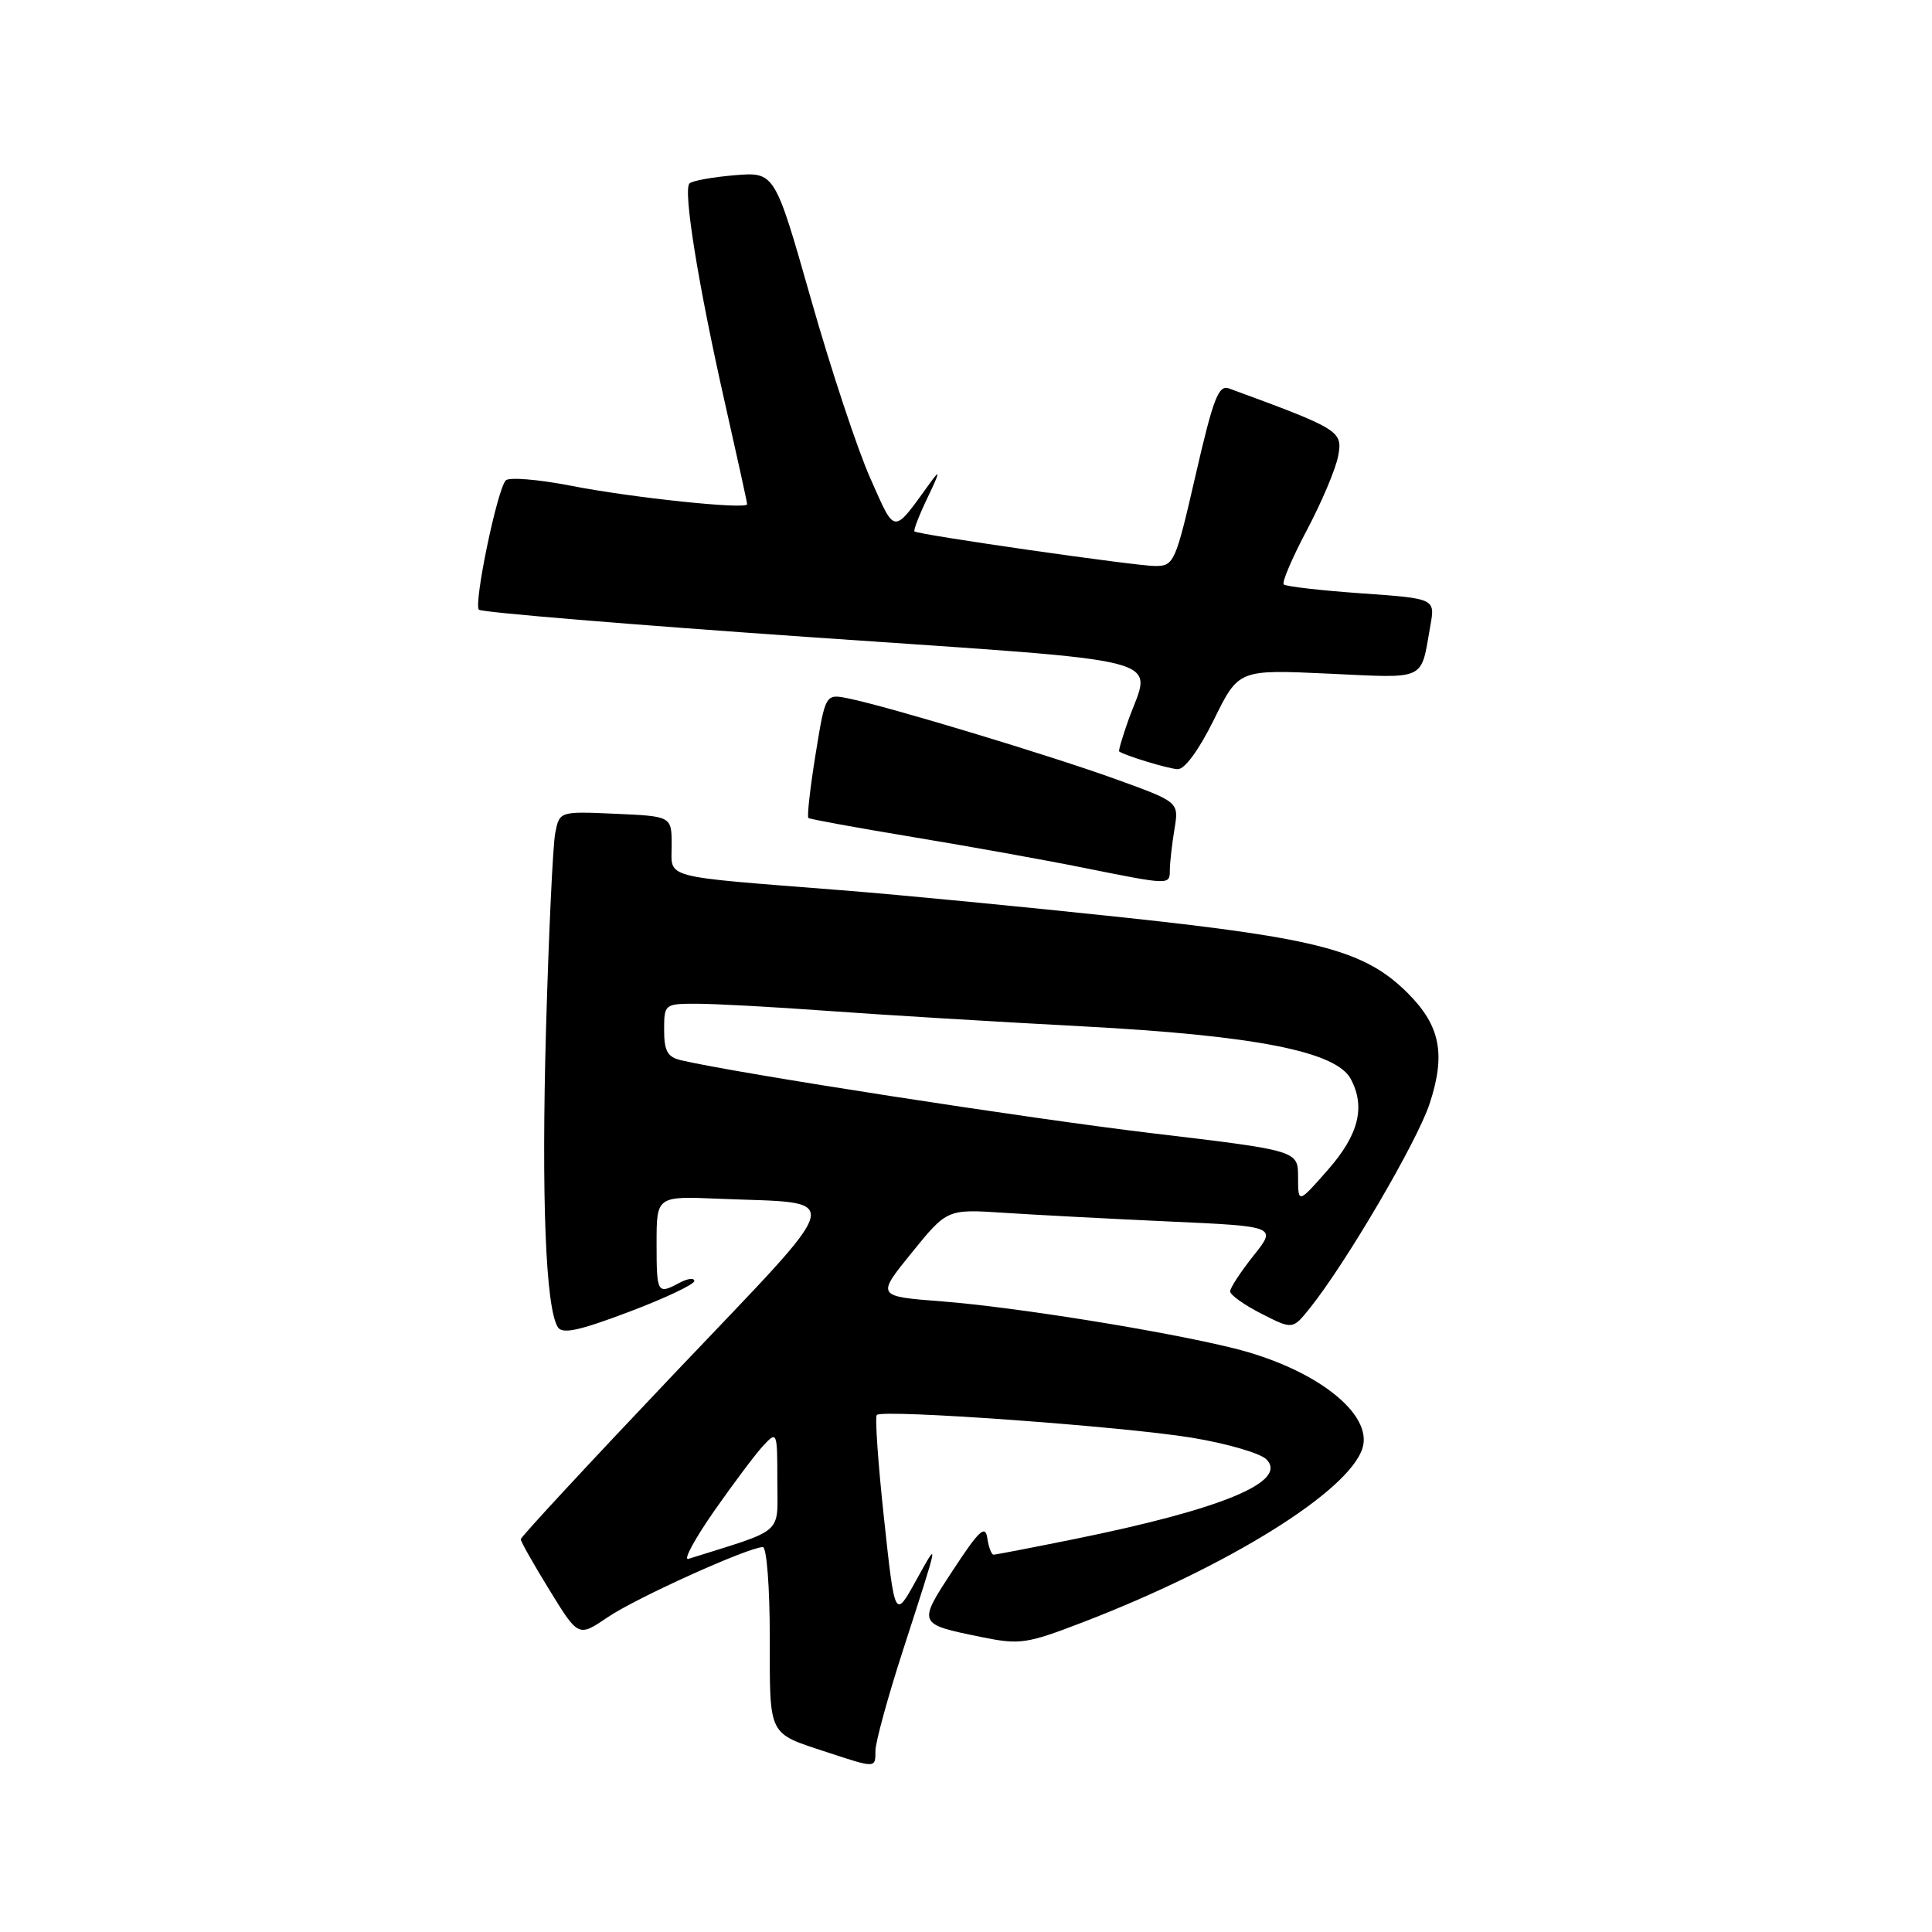 <?xml version="1.0" encoding="UTF-8" standalone="no"?>
<!DOCTYPE svg PUBLIC "-//W3C//DTD SVG 1.1//EN" "http://www.w3.org/Graphics/SVG/1.1/DTD/svg11.dtd" >
<svg xmlns="http://www.w3.org/2000/svg" xmlns:xlink="http://www.w3.org/1999/xlink" version="1.1" viewBox="0 0 256 256">
 <g >
 <path fill="currentColor"
d=" M 116.00 231.98 C 116.00 230.87 117.63 224.91 119.63 218.73 C 124.53 203.58 124.48 203.84 121.34 209.50 C 118.57 214.50 118.57 214.50 117.14 201.23 C 116.35 193.93 115.92 187.75 116.18 187.49 C 116.96 186.70 148.85 189.01 157.90 190.50 C 162.53 191.26 166.98 192.55 167.80 193.37 C 170.74 196.32 161.94 199.97 142.34 203.94 C 136.76 205.07 131.95 206.00 131.66 206.00 C 131.37 206.00 131.00 205.01 130.82 203.80 C 130.56 202.01 129.73 202.78 126.29 208.03 C 121.57 215.22 121.56 215.18 130.00 216.91 C 135.15 217.96 136.01 217.83 143.50 214.95 C 162.77 207.54 178.72 197.61 180.53 191.91 C 181.98 187.32 174.29 181.34 163.50 178.66 C 154.28 176.37 134.48 173.19 124.81 172.44 C 116.12 171.77 116.12 171.77 120.81 165.99 C 125.50 160.21 125.50 160.21 133.00 160.70 C 137.12 160.97 146.95 161.49 154.84 161.85 C 169.19 162.50 169.19 162.50 166.09 166.39 C 164.39 168.53 163.00 170.65 163.00 171.12 C 163.00 171.58 164.86 172.91 167.14 174.07 C 171.28 176.18 171.28 176.18 173.56 173.34 C 178.32 167.41 187.77 151.29 189.43 146.25 C 191.59 139.68 190.85 135.92 186.55 131.61 C 180.90 125.97 174.85 124.35 149.00 121.58 C 136.07 120.20 119.20 118.56 111.50 117.96 C 87.30 116.05 89.00 116.49 89.00 112.02 C 89.00 108.16 89.00 108.16 81.57 107.83 C 74.14 107.50 74.14 107.50 73.57 110.38 C 73.26 111.97 72.71 123.67 72.35 136.38 C 71.73 158.73 72.30 173.25 73.91 175.85 C 74.50 176.81 76.73 176.33 83.34 173.83 C 88.10 172.03 92.00 170.19 92.00 169.74 C 92.00 169.30 91.13 169.40 90.07 169.96 C 87.09 171.56 87.00 171.41 87.00 164.74 C 87.00 158.49 87.00 158.49 95.25 158.84 C 112.13 159.55 112.66 157.47 89.39 181.96 C 78.18 193.76 69.00 203.66 69.00 203.96 C 69.00 204.26 70.72 207.30 72.82 210.71 C 76.64 216.93 76.64 216.93 80.54 214.28 C 84.29 211.73 99.19 205.00 101.08 205.00 C 101.59 205.00 102.00 210.33 102.00 216.94 C 102.00 230.18 101.70 229.58 109.50 232.15 C 116.07 234.31 116.00 234.32 116.00 231.98 Z  M 155.01 115.25 C 155.02 114.29 155.29 111.87 155.62 109.88 C 156.22 106.27 156.22 106.27 147.86 103.25 C 139.09 100.08 117.67 93.61 112.44 92.55 C 109.37 91.92 109.37 91.92 108.06 100.00 C 107.34 104.45 106.92 108.22 107.12 108.39 C 107.33 108.55 113.58 109.69 121.00 110.92 C 128.43 112.15 138.55 113.97 143.50 114.97 C 155.13 117.30 155.00 117.30 155.01 115.25 Z  M 160.85 95.36 C 164.12 88.71 164.12 88.71 176.02 89.26 C 189.18 89.87 188.22 90.32 189.53 82.90 C 190.17 79.31 190.17 79.31 180.38 78.62 C 175.00 78.24 170.38 77.71 170.10 77.44 C 169.83 77.17 171.22 73.92 173.18 70.22 C 175.14 66.52 177.01 62.10 177.32 60.39 C 177.93 57.11 177.51 56.85 162.85 51.47 C 161.46 50.96 160.77 52.76 158.43 62.93 C 155.77 74.52 155.56 75.00 153.08 75.00 C 150.57 75.01 121.82 70.88 121.18 70.42 C 121.00 70.30 121.80 68.24 122.95 65.85 C 124.54 62.54 124.61 62.09 123.27 63.95 C 118.24 70.90 118.68 70.93 115.32 63.37 C 113.63 59.59 110.09 48.91 107.46 39.64 C 102.66 22.78 102.66 22.78 97.33 23.22 C 94.40 23.47 91.71 23.95 91.36 24.31 C 90.49 25.18 92.52 37.77 96.07 53.45 C 97.68 60.57 99.00 66.58 99.00 66.81 C 99.00 67.55 83.77 65.96 75.64 64.36 C 71.31 63.52 67.43 63.20 67.01 63.66 C 65.87 64.91 62.73 80.06 63.46 80.79 C 63.80 81.14 83.64 82.78 107.54 84.44 C 156.46 87.83 152.58 86.81 149.50 95.46 C 148.73 97.64 148.18 99.49 148.30 99.57 C 149.03 100.11 154.77 101.86 156.04 101.92 C 156.97 101.97 158.85 99.40 160.85 95.36 Z  M 94.62 200.23 C 97.21 196.53 100.15 192.61 101.16 191.53 C 102.96 189.60 103.00 189.70 103.00 196.20 C 103.00 203.48 104.12 202.50 91.21 206.56 C 90.50 206.78 92.04 203.94 94.62 200.23 Z  M 172.00 155.98 C 172.00 152.46 172.00 152.46 152.75 150.17 C 136.43 148.23 97.68 142.23 90.25 140.49 C 88.45 140.07 88.00 139.27 88.00 136.48 C 88.00 133.05 88.06 133.00 92.30 133.00 C 94.67 133.00 102.43 133.42 109.55 133.94 C 116.67 134.46 131.95 135.39 143.50 136.00 C 166.28 137.21 177.03 139.32 178.98 142.96 C 180.96 146.67 180.04 150.36 175.96 155.00 C 172.01 159.50 172.01 159.50 172.00 155.98 Z "/>
</g>
</svg>